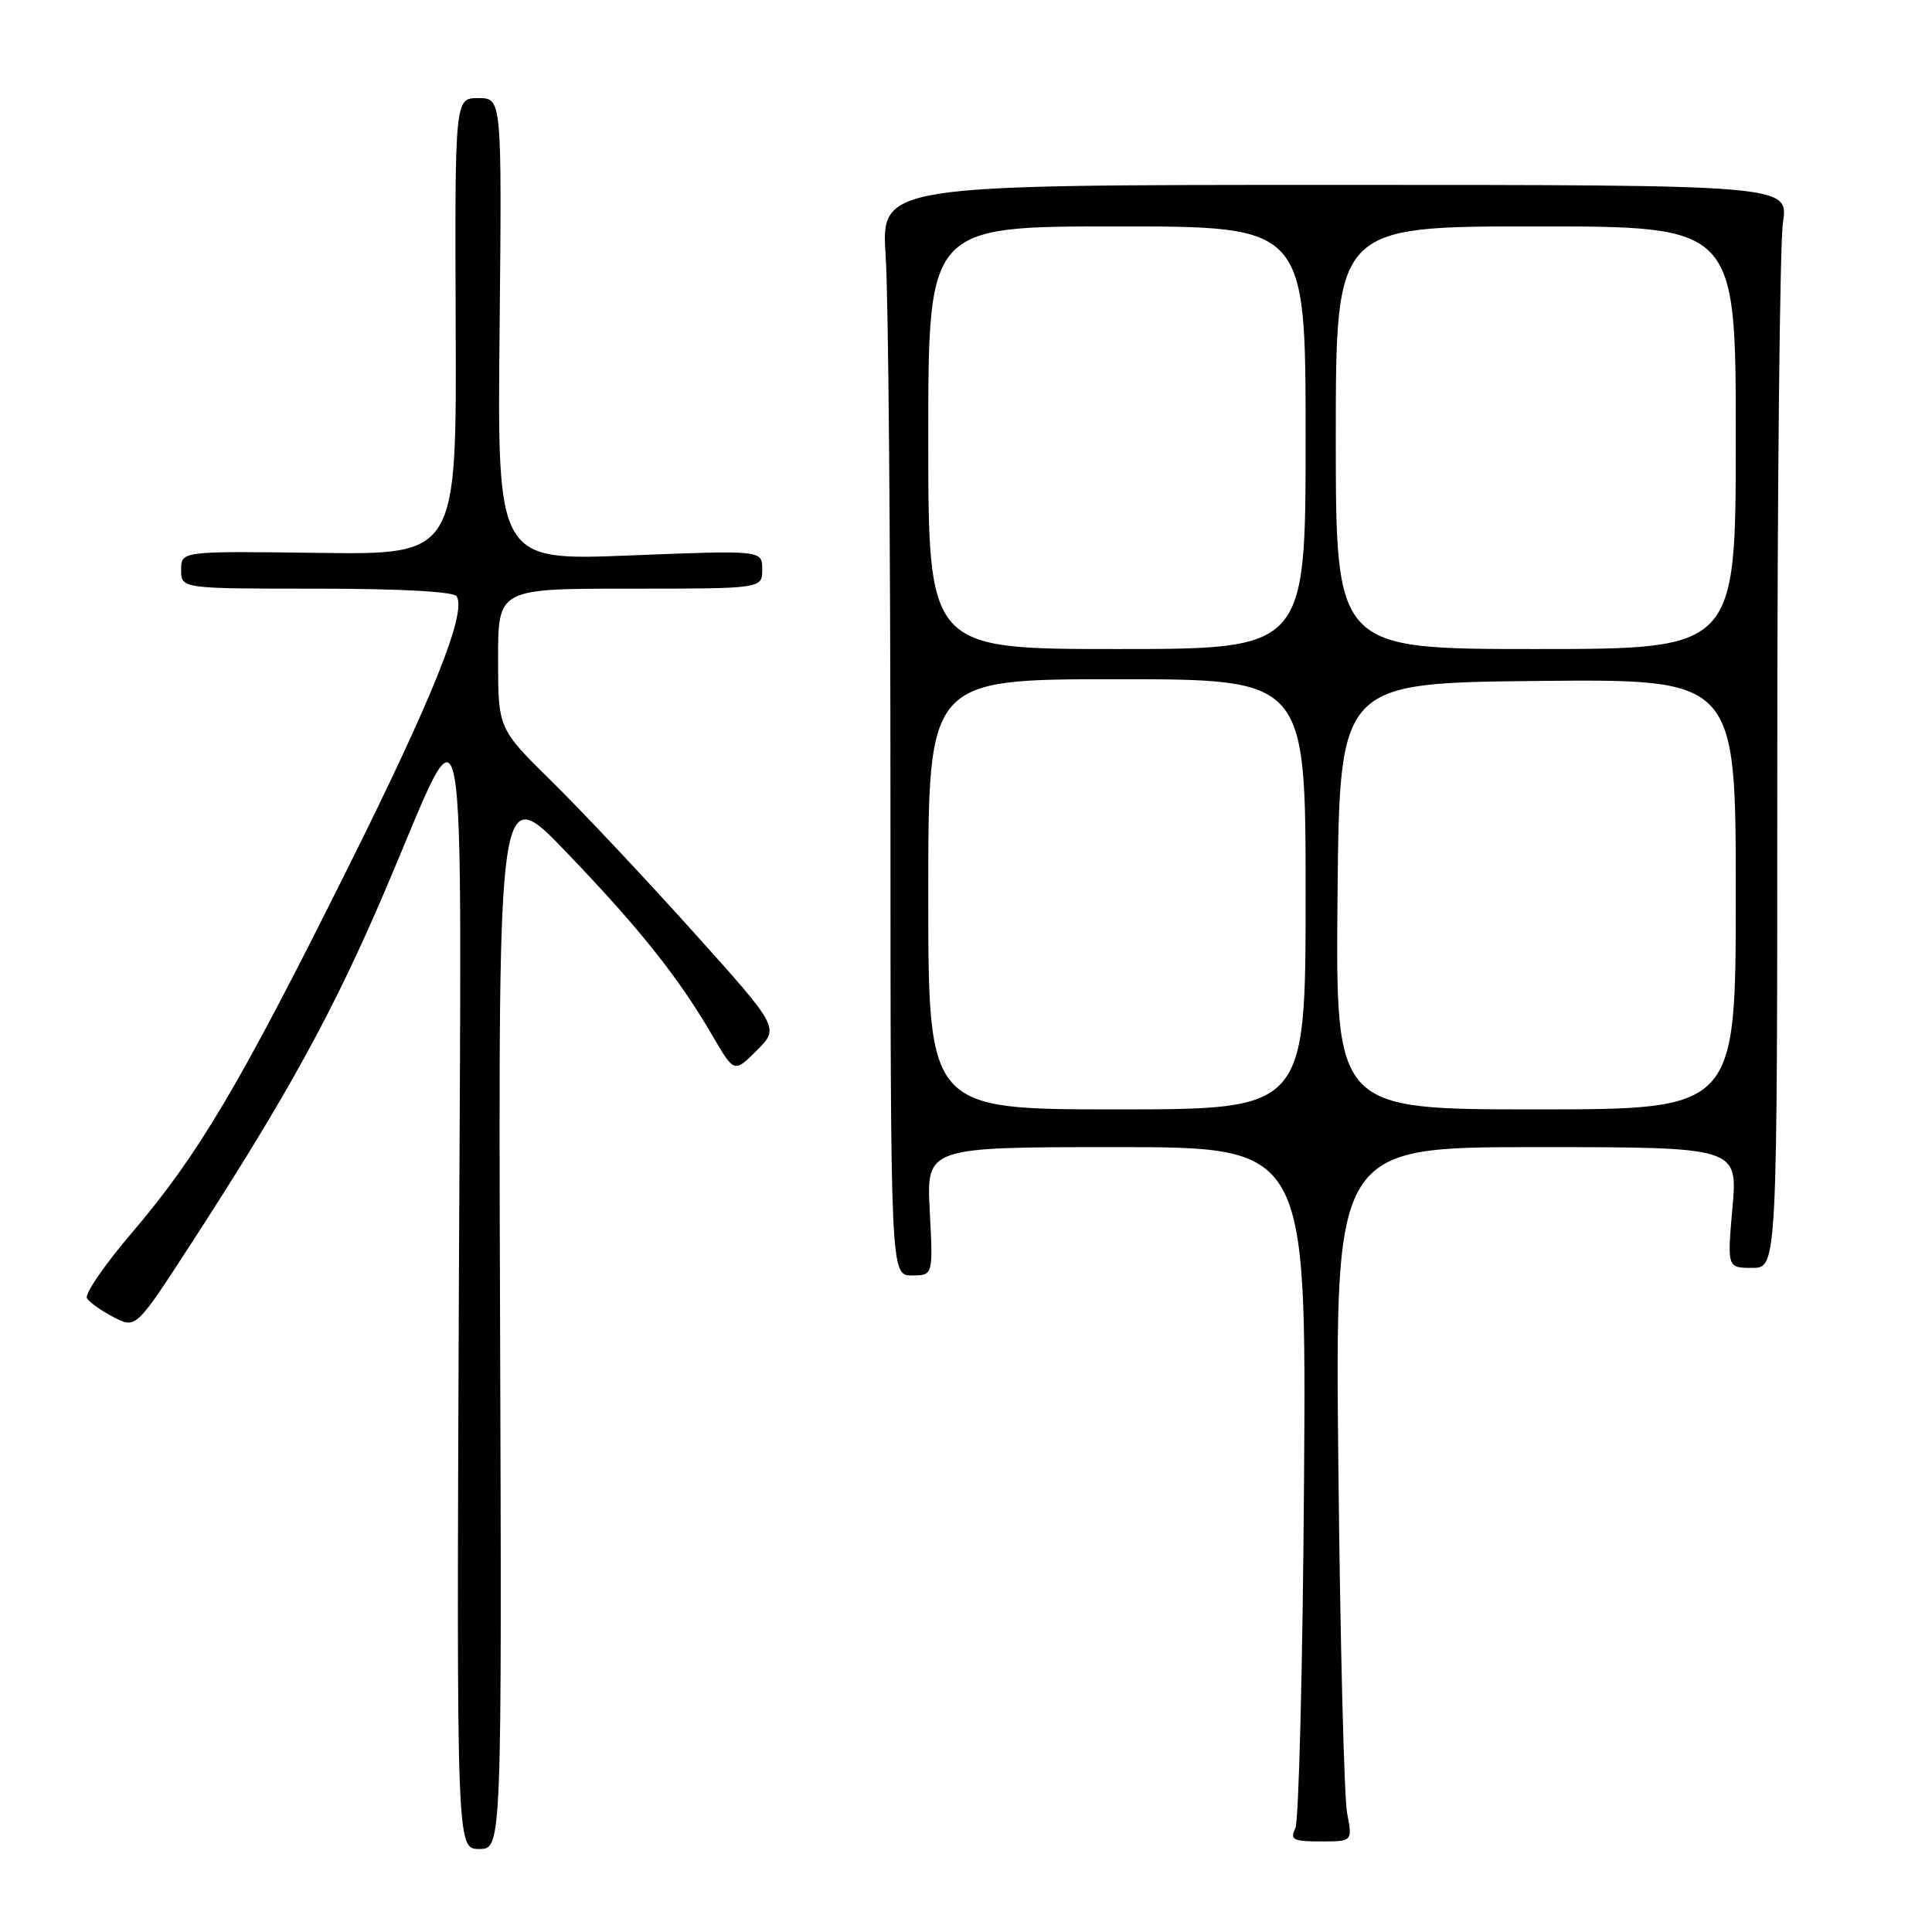 <?xml version="1.0" encoding="UTF-8" standalone="no"?>
<!DOCTYPE svg PUBLIC "-//W3C//DTD SVG 1.1//EN" "http://www.w3.org/Graphics/SVG/1.1/DTD/svg11.dtd" >
<svg xmlns="http://www.w3.org/2000/svg" xmlns:xlink="http://www.w3.org/1999/xlink" version="1.1" viewBox="0 0 256 256">
 <g >
 <path fill="currentColor"
d=" M 66.26 174.25 C 66.02 103.50 66.02 103.50 75.12 113.00 C 84.83 123.12 89.93 129.54 94.47 137.34 C 97.29 142.17 97.29 142.17 100.29 139.18 C 103.28 136.18 103.28 136.18 91.74 123.34 C 85.39 116.28 77.00 107.36 73.10 103.53 C 66.00 96.55 66.00 96.55 66.00 87.28 C 66.00 78.00 66.00 78.00 83.50 78.00 C 101.00 78.00 101.00 78.00 101.00 75.45 C 101.00 72.90 101.00 72.90 83.45 73.60 C 65.89 74.30 65.89 74.30 66.20 43.65 C 66.50 13.00 66.50 13.00 63.38 13.00 C 60.27 13.00 60.27 13.00 60.38 43.25 C 60.50 73.50 60.50 73.50 42.25 73.26 C 24.00 73.02 24.00 73.02 24.00 75.51 C 24.00 78.00 24.00 78.00 41.94 78.00 C 52.98 78.00 60.12 78.39 60.51 79.01 C 61.86 81.20 57.32 92.52 45.97 115.26 C 31.72 143.84 26.27 153.03 17.54 163.27 C 13.89 167.54 11.18 171.48 11.52 172.03 C 11.85 172.57 13.45 173.70 15.07 174.54 C 18.02 176.06 18.02 176.06 25.33 164.78 C 38.10 145.10 44.23 133.93 51.11 117.80 C 62.14 91.97 61.15 86.52 60.80 171.25 C 60.50 245.00 60.50 245.00 63.50 245.00 C 66.50 245.00 66.50 245.00 66.26 174.25 Z  M 178.50 240.25 C 178.10 238.19 177.58 217.49 177.34 194.25 C 176.90 152.00 176.90 152.00 203.58 152.00 C 230.26 152.00 230.26 152.00 229.56 160.00 C 228.86 168.00 228.86 168.00 232.18 168.00 C 235.50 168.00 235.50 168.00 235.50 101.25 C 235.50 64.54 235.84 32.25 236.25 29.50 C 237.00 24.50 237.00 24.50 176.87 24.50 C 116.73 24.50 116.73 24.50 117.36 34.00 C 117.71 39.23 117.99 71.74 117.99 106.25 C 118.00 169.00 118.00 169.00 120.82 169.00 C 123.64 169.00 123.64 169.00 123.20 160.50 C 122.75 152.00 122.75 152.00 147.92 152.00 C 173.10 152.00 173.10 152.00 172.79 196.25 C 172.62 220.59 172.10 241.29 171.64 242.25 C 170.90 243.77 171.33 244.00 175.00 244.00 C 179.22 244.00 179.22 244.00 178.50 240.25 Z  M 123.00 118.50 C 123.00 90.00 123.00 90.00 148.00 90.00 C 173.00 90.00 173.00 90.00 173.00 118.50 C 173.00 147.00 173.00 147.00 148.00 147.00 C 123.00 147.00 123.00 147.00 123.00 118.50 Z  M 177.23 118.75 C 177.50 90.50 177.50 90.50 203.75 90.23 C 230.00 89.97 230.00 89.97 230.00 118.48 C 230.00 147.00 230.00 147.00 203.48 147.00 C 176.97 147.00 176.97 147.00 177.23 118.75 Z  M 123.00 58.00 C 123.00 30.00 123.00 30.00 148.00 30.00 C 173.00 30.00 173.00 30.00 173.00 58.00 C 173.00 86.00 173.00 86.00 148.00 86.00 C 123.00 86.00 123.00 86.00 123.00 58.00 Z  M 177.00 58.00 C 177.00 30.00 177.00 30.00 203.50 30.00 C 230.00 30.00 230.00 30.00 230.00 58.00 C 230.00 86.00 230.00 86.00 203.50 86.00 C 177.00 86.00 177.00 86.00 177.00 58.00 Z "/>
</g>
</svg>